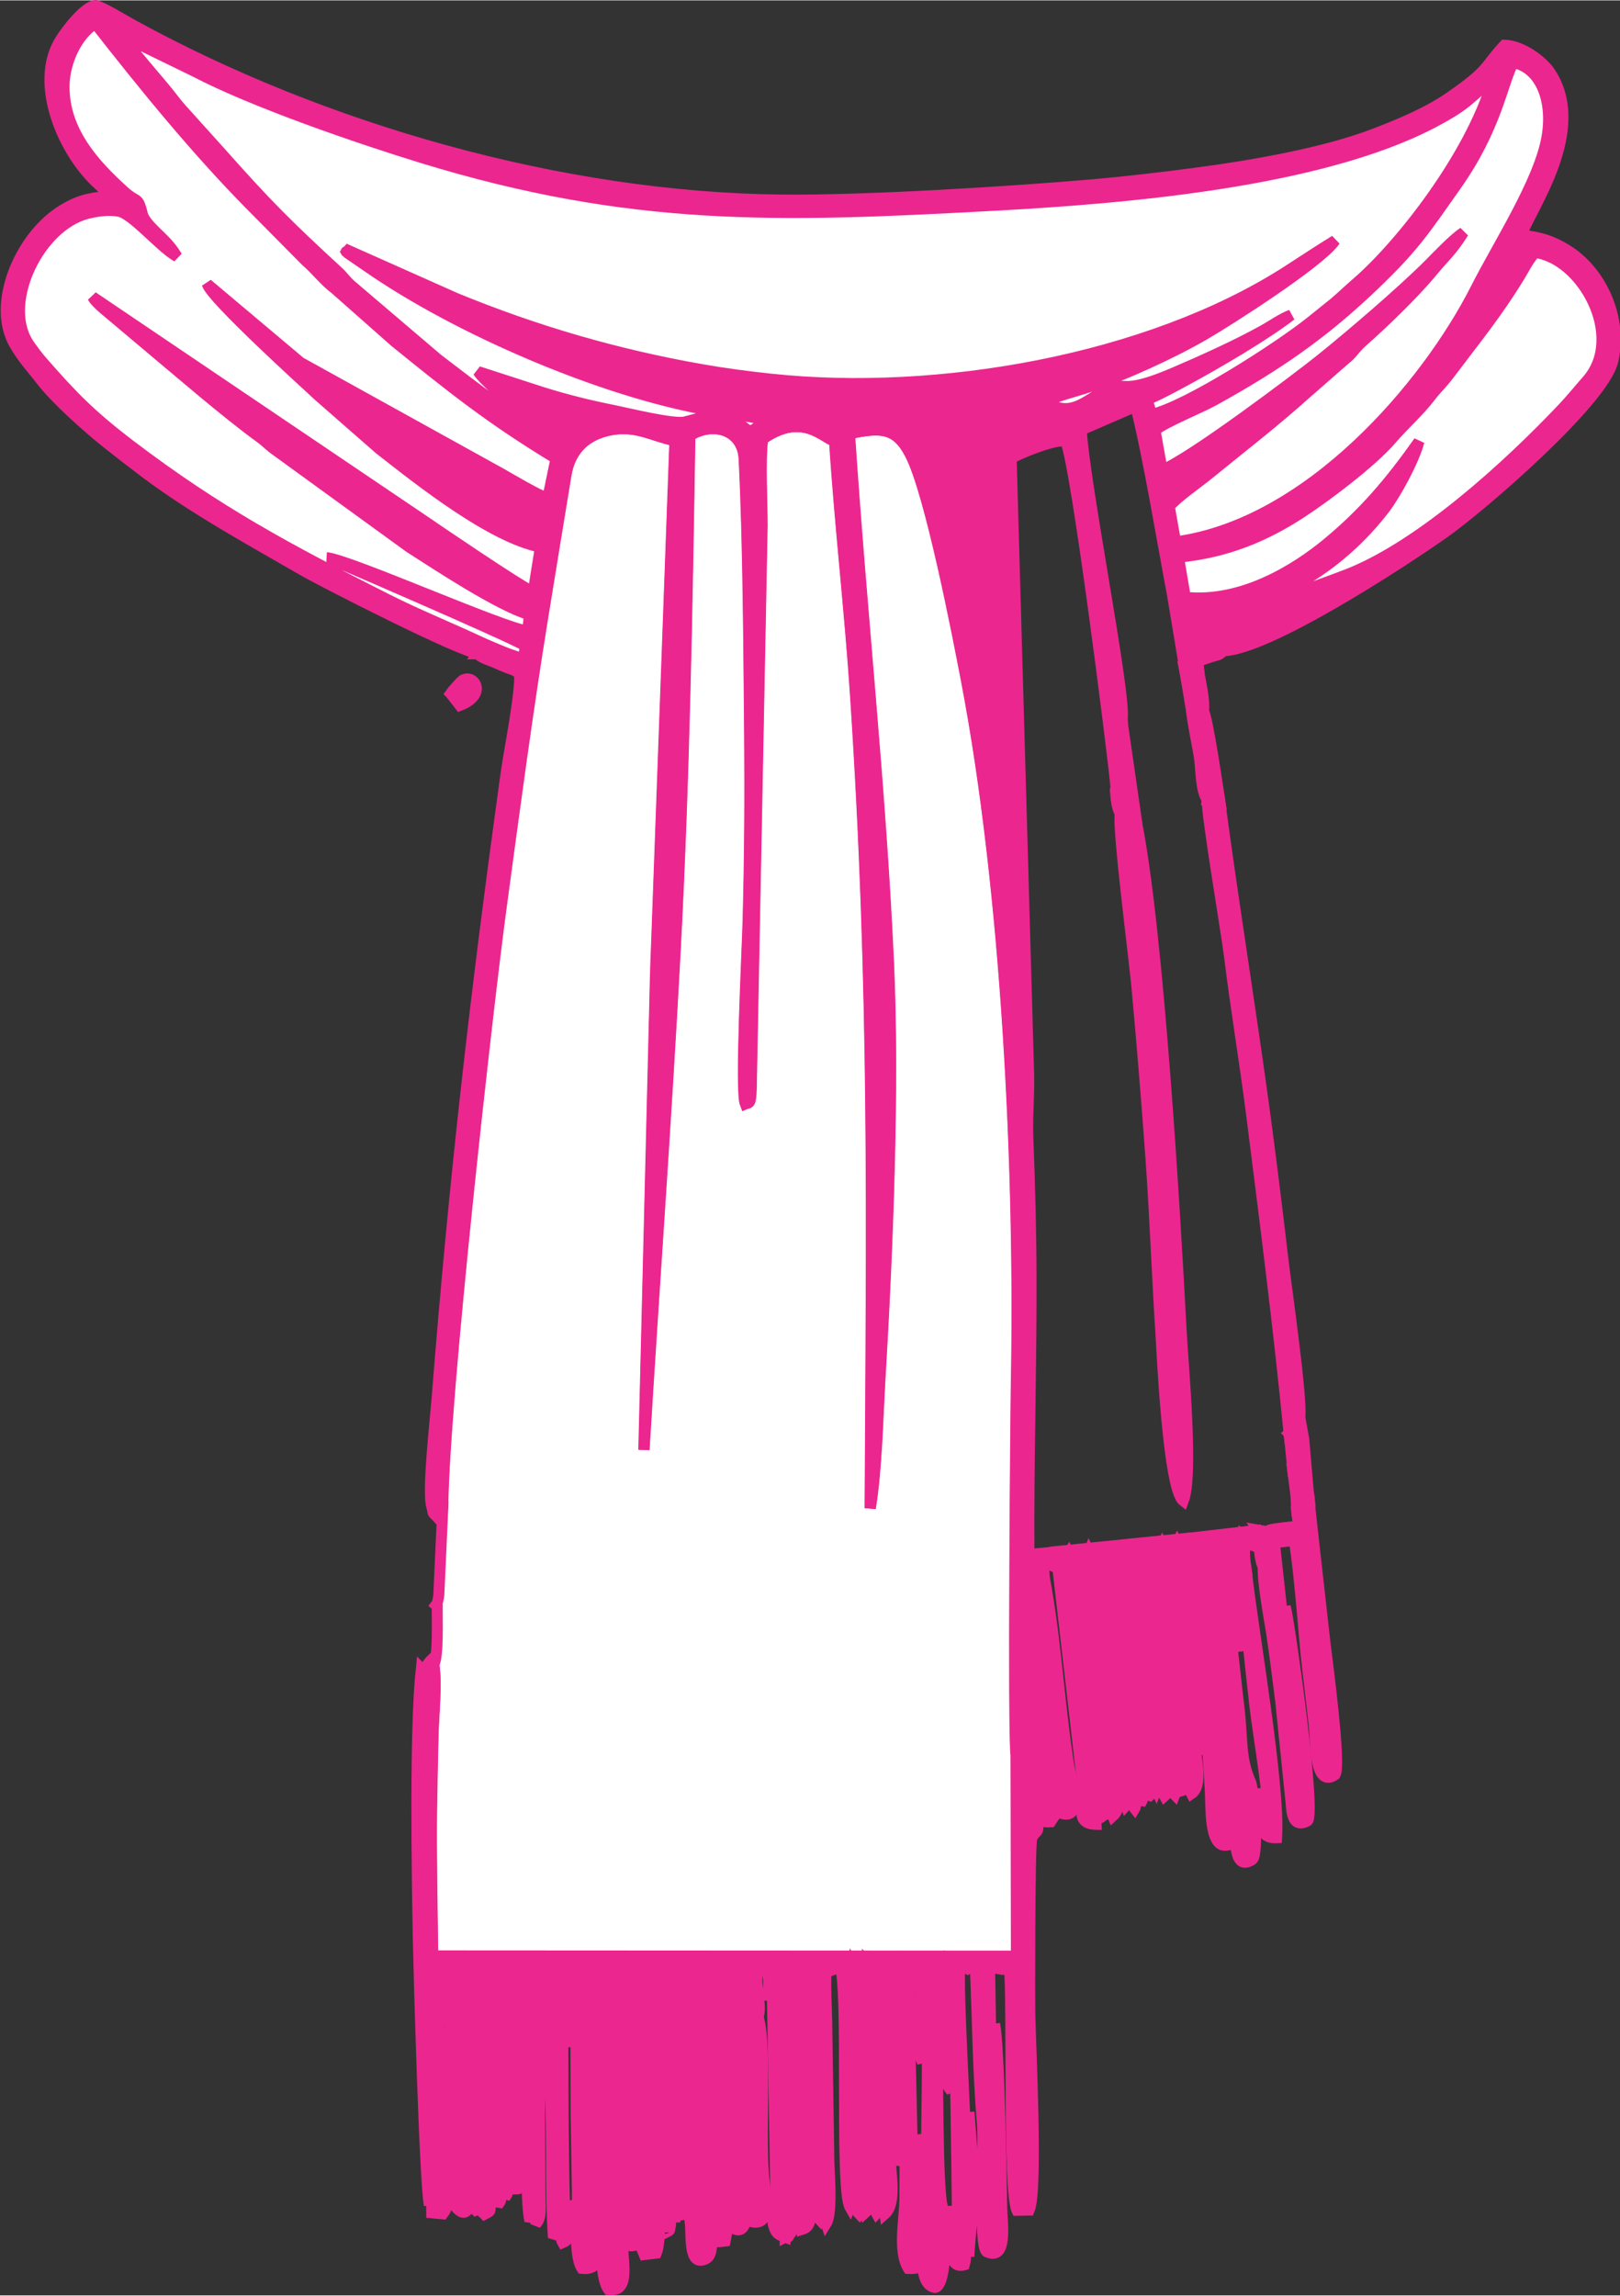 <?xml version="1.0" encoding="UTF-8"?>
<!DOCTYPE svg PUBLIC "-//W3C//DTD SVG 1.1//EN" "http://www.w3.org/Graphics/SVG/1.1/DTD/svg11.dtd">
<!-- Creator: CorelDRAW 2021 (64-Bit) -->
<svg xmlns="http://www.w3.org/2000/svg" xml:space="preserve" width="0.444in" height="0.629in" version="1.1" shape-rendering="geometricPrecision" text-rendering="geometricPrecision" image-rendering="optimizeQuality" fill-rule="evenodd" clip-rule="evenodd"
viewBox="0 0 154.78 219.2"
 xmlns:xlink="http://www.w3.org/1999/xlink"
 xmlns:xodm="http://www.corel.com/coreldraw/odm/2003">
 <rect x="0" y="0" width="154.78" height="219.2" fill="#333333" stroke="none"/>
 <g id="Layer_x0020_1">
  <g id="_1551366612848">
   <path fill="white" stroke="#EC268F" stroke-width="1.05" stroke-miterlimit="2.613" d="M42.31 143.92l-0.38 8.32c-0.02,0.19 -0.04,0.38 -0.09,0.57 -0.12,0.45 -0.01,0.19 -0.2,0.45l0.13 0.11c-0.01,1.16 0.13,4.91 -0.34,5.61 0.31,1.7 -0.03,4.87 -0.08,6.75 -0.05,2.36 -0.11,4.71 -0.14,7.07 -0.06,4.7 0.06,9.29 0.11,13.97l55.79 0.03 -0.04 -19.19c-0.29,-2.27 -0.02,-32.9 0.03,-35.53 0.39,-20.48 -0.92,-47.01 -4.75,-67.05 -0.84,-4.39 -3.47,-17.97 -5.37,-21.65 -1.3,-2.53 -2.73,-2.68 -5.84,-1.99 1.11,16.88 2.96,33.6 3.73,50.63 0.53,11.8 -0.09,27.34 -0.81,39.45 -0.23,3.88 -0.31,8.79 -0.93,12.54 0.15,-27.87 0.47,-49.43 -1.39,-77.56 -0.53,-8.11 -1.49,-16.27 -2.01,-24.35 -1.11,-0.33 -3.12,-2.84 -6.89,-0.19 -0.28,2.13 -0.04,5.97 -0.05,8.31l-1.04 53.65c-0.04,1.67 -0.22,1.38 -0.55,1.52 -0.49,-1.25 0.2,-14.73 0.27,-17.41 0.16,-5.95 0.2,-11.86 0.15,-17.82 -0.08,-8.07 -0.12,-18.36 -0.53,-26.4 -0.14,-2.68 -2.86,-3.61 -5.2,-2.2 -0.27,16.5 -0.54,33.01 -1.42,49.48 -0.84,15.84 -2.01,31.71 -2.96,47.4l1.11 -45.2c0.02,-1.03 0.07,-2.1 0.11,-3.13l1.75 -48.06c-2.25,-0.44 -3.92,-1.66 -6.7,-0.9 -2.02,0.55 -3.36,1.94 -3.73,4.18 -0.75,4.57 -1.49,9.05 -2.22,13.56 -1.48,9.12 -2.71,18.37 -3.96,27.61 -1.33,9.77 -5.51,47.1 -5.59,57.42z"/>
   <path fill="#EC268F" stroke="#EC268F" stroke-width="1.05" stroke-miterlimit="2.613" d="M114.07 61.29c1.23,-0.55 8.32,-3.03 9.49,-3.19 -1.18,1.04 -7.43,3.62 -9.49,3.19zm-24.47 -15.54l4.85 -1.36c0.29,9.55 2.06,28.8 1.74,36.66l-0.3 -1.06c-0.94,-5.84 -1.39,-10.91 -2.64,-17.3 -0.77,-3.94 -1.8,-9.07 -2.86,-12.93 -0.78,-2.84 -0.84,-1.92 -0.79,-4.02zm-37.97 6.29c-3.63,-2.24 -6.49,-4.7 -9.63,-6.96l9.98 5.15 -0.35 1.81zm38.16 -11.03c0.36,-0.35 0.63,-0.59 1.24,-0.7 0.72,-0.13 1.14,-0.03 1.63,0.35 -0.72,0.32 -2,0.44 -2.87,0.35zm6.61 -1.84c-0.03,0.04 -0.08,0.1 -0.11,0.12l-1.42 1.19 -1 -0.86 2.53 -0.45zm17.36 20.67l-0.11 -0.86c7.86,-0.81 14.3,-4.78 18.65,-10.45 1.01,-1.31 2.78,-4.52 3.27,-6.4 -2.81,3.99 -5.38,6.96 -8.82,9.79 -2.93,2.41 -8.09,5.67 -13.5,5.09l-0.65 -3.83c4.68,-0.46 8.3,-2.04 11.63,-4.19 2.36,-1.53 6.83,-4.88 8.71,-7.08 1.26,-1.47 2.54,-2.53 3.77,-4.13 0.62,-0.81 1.11,-1.22 1.8,-2.14 2.34,-3.12 4.44,-5.67 6.61,-9.19 0.61,-0.99 0.77,-1.44 1.53,-2.37 4.51,0.54 8.68,8.02 4.99,12.22 -0.75,0.85 -1.54,1.83 -2.33,2.66 -5.24,5.54 -13.44,12.99 -20.37,15.79 -1.74,0.7 -14.31,5.24 -15.19,5.09zm28.06 -30.97c0.29,-0.92 1.04,-1.97 1.49,-2.98 1.32,-2.91 1.03,-2.28 1.89,-2.16 -0.33,1.04 -1.03,1.73 -1.59,2.65l-1.79 2.48zm-31.46 12.2c1.18,-0.89 4.21,-2.07 5.74,-2.92 5.99,-3.33 10.27,-6.26 15.1,-10.87 3.9,-3.73 4.84,-5.24 7.9,-9.56 3.9,-5.53 4.42,-9.77 5.49,-11.77 2.73,0.52 3.83,3.79 3.21,7.2 -0.77,4.23 -4.59,10.08 -6.78,14.4 -4.67,9.22 -15.92,22.48 -28.69,24.18l-0.6 -3.38c0.71,-0.88 2.66,-2.2 3.77,-3.11 3.24,-2.64 6.19,-4.92 9.33,-7.72l3.66 -3.2c0.71,-0.54 0.97,-1.09 1.64,-1.68 2.06,-1.82 4.96,-4.6 6.74,-6.76 1.24,-1.5 1.74,-1.79 2.96,-3.7 -0.94,0.61 -2.43,2.2 -3.34,3.11 -2.61,2.59 -7.34,6.64 -10.3,9.03 -2.09,1.68 -12.44,9.5 -15.15,10.54l-0.67 -3.78zm-56.48 1.33c-0.05,0.01 -0.11,0.01 -0.14,0l-3.11 -1.72c-0.55,-0.36 -0.99,-0.69 -1.47,-1.03 -0.59,-0.42 -0.87,-0.53 -1.51,-0.98 -1.94,-1.37 -4,-2.97 -5.83,-4.36l-8.3 -7.07c-0.47,-0.43 -0.73,-0.84 -1.21,-1.27 -4.94,-4.55 -6.81,-6.43 -11.34,-11.52l-3.64 -4.04c-0.35,-0.39 -0.75,-0.9 -1.12,-1.38 -0.86,-1.12 -3.93,-4.53 -4.43,-5.53l6.84 3.33c5.6,2.93 15.6,6.36 21.69,8.23 20.03,6.14 34.1,5.66 54.36,4.57 12.47,-0.67 31.22,-2.18 42.18,-7.89 3.75,-1.96 3.45,-2.44 5.77,-4.06 -2.18,7.35 -8.88,15.79 -12.96,19.32 -0.77,0.66 -1.41,1.29 -2.2,1.96l-2.19 1.76c-3.07,2.46 -11.85,8.1 -15.24,8.87l-0.43 -1.43c0.84,-0.29 2.89,-1.4 3.77,-1.88 2.99,-1.62 7.48,-4.25 9.98,-6.18 -0.83,0.31 -1.8,0.99 -2.65,1.46 -2.57,1.43 -5.72,2.84 -8.45,4.02 -5.48,2.36 -4.58,0.65 -6.62,1.69 -1.92,0.97 -3.31,2.7 -5.7,1.12 0.72,-0.49 2.91,-1.04 3.99,-1.39 3.6,-1.19 8.01,-3.23 11.15,-5.04 2.17,-1.25 11.11,-6.95 12.48,-8.98 -1.55,0.96 -3.02,1.94 -4.71,3.02 -13.2,8.41 -33.18,11.93 -49.17,10.22 -2.25,-0.24 -4.45,-0.53 -6.61,-0.91 -8.22,-1.44 -15.93,-3.71 -23.53,-6.82l-10.62 -4.73c0.34,0.56 -0.02,0.06 0.34,0.44l1.87 1.28c8.55,5.95 22.37,11.91 32.61,13.7 1.22,0.22 4.94,0.71 5.53,1l-1.58 1.08c-2.92,-2.18 -2.49,-1.92 -6.22,-0.96 -1.06,0.27 -5.54,-0.84 -6.87,-1.1 -2.27,-0.45 -4.47,-1 -6.63,-1.67l-6.27 -2.03c0.5,0.8 2.97,2.92 3.98,3.69 1.19,0.9 4.24,2.72 4.2,3.25zm-8.26 20.01c0.25,-0.38 0.02,0.07 0.22,-0.37 0.25,-0.55 0.08,-0.15 0.24,-0.66 -3.09,-1.45 -6.06,-2.63 -9.08,-4.15 -9.41,-4.75 -16.16,-8.34 -24.55,-14.72 -3.83,-2.91 -5.52,-4.68 -8.42,-7.99 -0.33,-0.38 -1.08,-1.34 -1.42,-1.9 -2.35,-3.92 1.19,-11.1 5.74,-12.26 0.93,-0.24 2.03,-0.39 3,-0.21 1.33,0.24 4.03,3.49 5.56,4.33 -0.71,-1.14 -1.14,-1.48 -2.18,-2.51 -0.68,-0.68 -1.02,-1.11 -1.19,-1.71 -0.26,-0.95 0.26,0.77 -0.07,-0.34 -0.33,-1.13 -0.47,-0.61 -1.65,-1.69 -2.8,-2.55 -5.7,-5.71 -5.7,-9.97 0,-2.56 1.42,-5.14 2.99,-6.03 4.69,6.02 9.62,12.05 14.85,17.35l5.28 5.33c0.99,0.85 1.77,1.9 2.76,2.64l5.74 5.07c5.44,4.4 9.09,7.33 15.38,11.15l-0.79 3.8c-0.95,-0.31 -3.42,-1.77 -4.37,-2.32l-19.26 -10.66 -8.9 -7.49c0.43,1.41 9.4,9.53 10.67,10.7l5.76 5.04c4.04,3.15 10.68,8.43 15.4,9.39l-0.63 3.95c-0.01,0.04 -0.05,0.19 -0.06,0.16 -0.01,-0.03 -0.04,0.11 -0.07,0.15 -1.52,-0.77 -8.79,-5.7 -10.69,-7l-31.33 -21.16c0.23,0.38 0.05,0.12 0.31,0.42 0.01,0.01 0.29,0.31 0.33,0.34 0.18,0.17 0.34,0.31 0.54,0.48l3.72 3.13c3.25,2.72 7.89,6.75 11.1,9.06 0.46,0.33 0.79,0.67 1.24,1.03l13.01 9.44c2.72,1.75 8.56,5.6 11.48,6.46l-0.16 1.56c-2.35,-0.28 -16.87,-6.75 -19.19,-7.01 0.04,0.01 17.38,7.46 18.94,8.41l-0.11 1.19c-0.63,0.91 -0.69,0.27 -0.97,1.12l0.56 0.35c0.09,2.05 -0.97,7.18 -1.3,9.57 -2.87,20.7 -4.91,38.42 -6.56,59.31 -0.18,2.32 -0.89,8.5 -0.6,10.41 0.33,1.2 -0.03,0.61 0.7,1.39 0.01,-0.03 0.12,-0.47 0.13,-0.48 0.23,-0.56 0.17,-0.38 0.29,-0.59 0.08,-10.32 4.26,-47.65 5.59,-57.42 1.25,-9.24 2.48,-18.49 3.96,-27.61 0.73,-4.51 1.47,-8.99 2.22,-13.56 0.37,-2.24 1.7,-3.63 3.73,-4.18 2.78,-0.76 4.44,0.46 6.7,0.9l-1.75 48.06c-0.04,1.04 -0.09,2.1 -0.11,3.13l-1.11 45.2c0.95,-15.69 2.12,-31.56 2.96,-47.4 0.88,-16.47 1.15,-32.98 1.42,-49.48 2.34,-1.41 5.06,-0.48 5.2,2.2 0.41,8.04 0.45,18.33 0.53,26.4 0.06,5.95 0.01,11.87 -0.15,17.82 -0.07,2.67 -0.76,16.16 -0.27,17.41 0.33,-0.14 0.51,0.15 0.55,-1.52l1.04 -53.65c0.01,-2.34 -0.22,-6.18 0.05,-8.31 3.77,-2.65 5.78,-0.14 6.89,0.19 0.52,8.08 1.47,16.25 2.01,24.35 1.85,28.13 1.54,49.69 1.39,77.56 0.61,-3.75 0.7,-8.67 0.93,-12.54 0.72,-12.11 1.34,-27.65 0.81,-39.45 -0.77,-17.03 -2.62,-33.74 -3.73,-50.63 3.11,-0.69 4.53,-0.54 5.84,1.99 1.9,3.68 4.54,17.26 5.37,21.65 3.83,20.05 5.13,46.57 4.75,67.05 -0.05,2.63 -0.32,33.26 -0.03,35.53l0.19 0.4c0.35,1.2 0.13,17.93 0.13,19.12l-19.11 0c0.26,-0.44 -0.02,-0.2 0.21,0.22 0.07,6.75 0.62,16.56 0.27,23.47 -0.01,0.2 -0.04,0.64 -0.02,0.82 0.13,1.53 -0.2,-0.95 0.06,0.36l0.11 0.33c0.62,-0.99 0.26,-4.97 0.25,-6.09l-0.19 -12.47c-0.01,-1.85 -0.22,-4.69 -0.02,-6.4 0.34,0.21 0.36,0.74 0.64,1.1 -0.05,-1.21 -0.29,-0.97 0.57,-1.07 1,2.09 -0.01,21.62 1.03,23.4 0.48,-1.13 0.05,-9.76 0.02,-11.83l-0.16 -11.16c0.01,-0.05 0.03,-0.11 0.04,-0.15l0.11 -0.26c0.84,1.99 -0.23,22.96 0.83,24.01 0.28,-0.47 0.18,-0.46 0.18,-1.21 -0.01,-3.54 0.12,-7.19 -0.07,-10.71 -0.19,-3.58 -0.29,-8.54 -0.14,-12.12 0.44,0.62 0.26,1.91 0.27,2.66 0.02,1.04 0.03,2.07 0.03,3.12 -0,2.08 0.07,4.01 0.08,6.02 0.01,1.86 -0.1,11.17 0.22,12.17 1.03,-0.91 0.35,-3.9 0.26,-5.52 -0.21,-4.05 0.08,-8 -0.01,-12.05 -0.05,-2.07 -0.16,-4.37 -0.06,-6.42 0.38,0.41 0.06,-0.19 0.24,0.44 0.6,2.15 -0.32,21.83 0.69,23.6 0.6,-0.63 0.26,-4.93 0.25,-5.98 -0.03,-2.08 -0.06,-4.15 -0.1,-6.23 -0.03,-1.92 -0.71,-10.91 -0.18,-11.78 0.67,1.23 0.6,17.24 0.63,20.92 0.01,0.56 -0,1.12 -0.01,1.67l0.21 1.43c1.15,-1.01 0.53,-3.97 0.47,-5.6 -0.08,-2.15 -0.17,-4.31 -0.24,-6.43 -0.08,-2.08 -0.19,-4.16 -0.21,-6.24 -0.01,-0.9 -0.55,-5.33 0.7,-5.7 0.23,3.24 0.12,6.38 0.15,9.44 0.03,3.33 0.25,6.55 0.43,9.86l0.32 -1.01c0.23,-2.28 0.07,-6.32 0.07,-8.64 -0,-1.63 -0.01,-3.3 -0.05,-4.91l-0.15 -3.63c-0,-0.15 -0.02,-0.44 0,-0.59l0.19 -0.56c0.48,1.28 0.31,12.63 0.29,14.88 -0.02,2.49 -0.06,4.99 -0.06,7.48 0,2.18 -0.71,5.16 0.33,6.86 1.69,0.1 1.43,-0.82 1.36,-2.29 -0.05,-1.15 -0,-2.59 -0.33,-3.53 -0.68,-1.96 0.24,-4.84 -0.3,-6.9 -0.04,1.56 0.36,6.81 -0.21,7.72l-0.55 -24.17c0.73,0.65 0.53,2.21 0.61,3.09l0.06 -3.19c1.09,1.14 -0.19,7.85 0.7,9.56l-0.06 -9.57c0.31,0.33 0.12,-0.11 0.29,0.51 0.51,1.87 0.09,20.83 0.06,23.57 -0.02,1.71 -1.08,6.73 0.93,7.02 1.2,-0.25 1.08,-6.68 0.7,-7.7 -0.52,-1.39 -0.45,-14 -0.48,-15.95l-0.4 -5.94c-0.04,-0.63 0.14,-1.06 0.6,-1.5 0.23,3.15 0.21,6.26 0.53,9.42 0.19,1.93 -0.01,2.18 0.6,2.9 0.04,-1.69 -0.42,-10.55 0,-12.03l0.12 -0.25c0.15,0.43 0.57,28.23 0.46,28.53l-0.36 -5.29c0.03,1.66 -1.12,6.25 1.02,5.64 0.22,-0.7 0.04,-1.58 0.17,-2.37 0.05,-0.28 -0.45,0.43 0.25,-0.74l0.01 2.33c0.09,-2.1 0.47,-4.29 0.43,-6.78 -0.03,-2.38 -0.24,-4.76 -0.42,-7.03l0 6.73c-0.47,-0.68 -0.29,-1.79 -0.3,-2.61 -0.05,-4.99 -0.79,-15.2 -0.57,-18.42 0.43,0.17 -0.05,-0.05 0.29,0.24 0.33,0.29 0.04,0.18 0.47,0.4 0.44,-0.21 0.36,-0.49 0.7,-0.58 0.24,5.1 0.26,10.32 0.7,15.38 0.19,2.16 -0.42,11.56 0.4,12.2 2.04,0.94 1.47,-2.74 1.44,-4.24 -0.06,-3.03 -0.23,-15.37 -0.68,-17.5 -0.04,3.11 0.77,19.95 -0.02,21.27l-0.47 -27.21c0.92,0.66 -0.47,0.41 0.87,0.65 1.17,0.21 0.6,-0.03 1.02,-0.64 0.35,4.01 -0.12,21.88 0.73,23.71l1.18 -0.02c0.81,-1.9 0.12,-15.53 0.05,-18.83 -0.02,-0.78 -0.03,-16.12 0.19,-16.66 0.38,-0.95 0.69,-0.13 0.59,-2.02 0.39,0.32 0.47,0.47 1.21,0.43l0.64 -0.97c2.76,1.33 1.28,-3.19 1.06,-4.62 -0.85,-5.53 -1.16,-11.11 -2.1,-16.61 -0.14,-0.83 -0.33,-1.66 -0.21,-2.49l0.25 -0.85c0.22,1.02 -0.16,0.76 0.56,1.1 0.21,-0.24 0.14,0.83 0.25,-1.34l-2.52 0.25c-0.06,-8.89 0.23,-17.69 0.2,-26.58 -0.01,-4.37 -0.13,-8.72 -0.3,-13.09 -0.09,-2.31 0.12,-3.88 0.07,-6.23l-1.67 -58.8c0.93,-0.53 4.39,-1.93 5.22,-1.62 1.02,2.37 4.39,28.81 4.8,33.05 0.32,0.06 0.68,0.11 0.69,-1.08 0.01,-1.35 -1.95,-2.95 -0.06,-4.53l-0.03 -0.99c0.28,-2.69 -3.64,-22.4 -3.92,-27.54l5.21 -2.26c1.26,5.11 2.47,12.5 3.51,18.03l1.03 6.2c0.13,0.12 0.32,0.13 0.44,0.26 1.2,-1.25 1.31,-1.09 3.44,-1.14 4.35,-0.19 16.9,-8.35 21.08,-11.3 3.5,-2.47 15.16,-12.51 16.07,-16.36 0.96,-4.04 -1.06,-8.62 -4.47,-10.67 -1.44,-0.87 -2.42,-1.13 -4.26,-1.38 0.9,-2.54 6.4,-10.07 2.71,-15.57 -0.65,-0.97 -2.58,-2.51 -4.33,-2.56 -1.99,2.14 -1.34,2.3 -5.28,5.02 -2.09,1.43 -4.64,2.5 -7.14,3.46 -4.85,1.86 -11.81,3.06 -17.4,3.79 -3.09,0.4 -6.19,0.77 -9.35,1.05 -8.1,0.7 -21.85,1.56 -29.96,1.47 -20.99,-0.22 -43.81,-6.78 -61.89,-16.7 -0.87,-0.47 -2.73,-1.62 -3.55,-1.88 -0.99,0.01 -2.82,2.32 -3.47,3.42 -2.43,4.08 0.3,10.57 3.68,13.64 0.08,0.07 0.41,0.39 0.43,0.4l0.5 0.64c-1.04,0.43 -2.2,0.06 -4.54,1.58 -3.91,2.53 -6.57,8.84 -4.39,12.65 0.83,1.45 1.68,2.31 2.56,3.46 1.36,1.78 4.44,4.54 6.39,6.08 1.16,0.92 2.23,1.75 3.52,2.72 4.62,3.48 10.07,6.45 15.14,9.38 1.94,1.12 15.24,7.9 16.69,7.91z"/>
   <path fill="white" stroke="#EC268F" stroke-width="1.05" stroke-miterlimit="2.613" d="M53.87 42.4c0.04,-0.54 -3.02,-2.35 -4.2,-3.25 -1.01,-0.77 -3.48,-2.89 -3.98,-3.69l6.27 2.03c2.16,0.67 4.36,1.22 6.63,1.67 1.34,0.27 5.81,1.38 6.87,1.1 3.73,-0.96 3.29,-1.23 6.22,0.96l1.58 -1.08c-0.6,-0.28 -4.31,-0.78 -5.53,-1 -10.24,-1.79 -24.06,-7.75 -32.61,-13.7l-1.87 -1.28c-0.36,-0.38 -0,0.12 -0.34,-0.44l10.62 4.73c7.6,3.12 15.31,5.38 23.53,6.82 2.16,0.38 4.36,0.67 6.61,0.91 15.99,1.7 35.97,-1.81 49.17,-10.22 1.69,-1.08 3.16,-2.07 4.71,-3.02 -1.36,2.03 -10.31,7.73 -12.48,8.98 -3.14,1.81 -7.56,3.85 -11.15,5.04 -1.07,0.36 -3.26,0.9 -3.99,1.39 2.4,1.58 3.79,-0.15 5.7,-1.12 2.04,-1.04 1.14,0.67 6.62,-1.69 2.74,-1.18 5.88,-2.59 8.45,-4.02 0.85,-0.47 1.81,-1.16 2.65,-1.46 -2.5,1.93 -6.99,4.56 -9.98,6.18 -0.88,0.48 -2.94,1.6 -3.77,1.88l0.43 1.43c3.38,-0.77 12.17,-6.41 15.24,-8.87l2.19 -1.76c0.79,-0.67 1.43,-1.3 2.2,-1.96 4.08,-3.53 10.78,-11.97 12.96,-19.32 -2.32,1.62 -2.02,2.1 -5.77,4.06 -10.95,5.71 -29.7,7.22 -42.18,7.89 -20.26,1.1 -34.33,1.57 -54.36,-4.57 -6.09,-1.87 -16.09,-5.3 -21.69,-8.23l-6.84 -3.33c0.5,1 3.57,4.41 4.43,5.53 0.37,0.48 0.77,0.99 1.12,1.38l3.64 4.04c4.53,5.1 6.4,6.97 11.34,11.52 0.48,0.44 0.73,0.85 1.21,1.27l8.3 7.07c1.83,1.39 3.88,2.99 5.83,4.36 0.64,0.45 0.92,0.56 1.51,0.98 0.48,0.34 0.93,0.67 1.47,1.03l3.11 1.72c0.03,0 0.09,0.01 0.14,-0z"/>
   <path fill="white" stroke="#EC268F" stroke-width="1.05" stroke-miterlimit="2.613" d="M46.07 61.38c0.88,0.37 3.16,1.43 3.99,1.45l0.11 -1.19c-1.57,-0.95 -18.9,-8.41 -18.94,-8.41 2.32,0.26 16.84,6.73 19.19,7.01l0.16 -1.56c-2.92,-0.86 -8.75,-4.71 -11.48,-6.46l-13.01 -9.44c-0.45,-0.36 -0.78,-0.7 -1.24,-1.03 -3.2,-2.31 -7.84,-6.34 -11.1,-9.06l-3.72 -3.13c-0.2,-0.17 -0.36,-0.31 -0.54,-0.48 -0.03,-0.03 -0.32,-0.33 -0.33,-0.34 -0.25,-0.3 -0.08,-0.04 -0.31,-0.42l31.33 21.16c1.89,1.3 9.17,6.23 10.69,7 0.03,-0.05 0.06,-0.18 0.07,-0.15 0.01,0.03 0.05,-0.12 0.06,-0.16l0.63 -3.95c-4.72,-0.96 -11.37,-6.23 -15.4,-9.39l-5.76 -5.04c-1.26,-1.17 -10.23,-9.29 -10.67,-10.7l8.9 7.49 19.26 10.66c0.96,0.55 3.43,2.01 4.37,2.32l0.79 -3.8c-6.3,-3.82 -9.94,-6.75 -15.38,-11.15l-5.74 -5.07c-0.99,-0.73 -1.77,-1.79 -2.76,-2.64l-5.28 -5.33c-5.23,-5.3 -10.15,-11.34 -14.85,-17.35 -1.56,0.88 -2.99,3.47 -2.99,6.03 -0.01,4.26 2.89,7.42 5.7,9.97 1.19,1.08 1.32,0.56 1.65,1.69 0.33,1.11 -0.2,-0.6 0.07,0.34 0.17,0.6 0.51,1.03 1.19,1.71 1.04,1.04 1.48,1.37 2.18,2.51 -1.54,-0.84 -4.23,-4.09 -5.56,-4.33 -0.98,-0.18 -2.08,-0.02 -3,0.21 -4.55,1.16 -8.09,8.34 -5.74,12.26 0.34,0.57 1.09,1.53 1.42,1.9 2.9,3.31 4.59,5.07 8.42,7.99 8.4,6.38 15.14,9.97 24.55,14.72 3.02,1.52 5.99,2.7 9.08,4.15z"/>
   <path fill="#EC268F" stroke="#EC268F" stroke-width="1.05" stroke-miterlimit="2.613" d="M60.58 209.16c-0.13,-2.99 -0.47,-20.94 0.05,-21.74 0.38,0.97 0.07,9.73 0.07,11.55 -0,3.73 0.39,8.15 0.19,11.73l-0.32 -1.55zm1.11 1.59c-0.26,-0.84 -0.4,-14.79 -0.42,-17.59 -0.01,-1.04 -0.03,-2.08 -0.04,-3.12 -0.01,-1.05 -0.2,-2.2 0.23,-2.6l0.23 11.95c0.02,0.96 -0.05,2.01 0.04,2.92 0.11,1.2 0.14,0.2 0.06,1.22 -0.14,1.84 0.45,6.11 -0.09,7.21zm3.43 -16.6c-0.44,-0.65 -0.35,-0.9 -0.37,-1.83 -0.03,-1.27 -0.28,-4.28 0.03,-4.89 0.75,1.42 0.31,4.82 0.34,6.72zm-6.03 17.36c-0.48,-1.36 0.14,-13.11 -0.82,-15.28l-0.17 16.02c-0.6,-0.8 -0.17,-10.69 -0.16,-12.45 0.02,-3.93 -0.36,-8.68 -0.17,-12.41 0.05,0.04 0.36,0.32 0.37,0.32 0.83,0.33 -0.29,-0.72 0.57,-0.04 0.03,0.02 0.08,0.49 0.16,0.22 0.01,-0.04 0.05,0.1 0.09,0.14 0.34,-0.73 -0.06,-0.48 0.48,-0.53 0.05,1.31 -0.06,5.18 0.45,6.02l-0.11 -4.96c-0.01,-0.75 0,-0.89 0.22,-1.13 0.48,1.86 0.27,10.15 0.24,12.58 -0.05,4.31 0.01,8.27 -0.67,12.39 -0.03,-0.05 -0.07,-0.12 -0.09,-0.16l-0.38 -0.74zm-18.84 -52.16c-0.62,5.8 -0.4,19.61 -0.28,25.91 0.05,2.62 0.6,22.87 1.05,25.31 0.1,-3.93 -0.05,-7.87 -0.14,-11.8 -0.02,-0.79 -0.48,-10.78 0.01,-11.32 0.43,2.03 0.25,9.55 0.3,12.15l0.06 11.71 1.07 0.1c0.79,-1 0.58,-2.65 0.24,-3.86l-0.88 -20.15c0.44,0.57 0.42,1.96 0.48,2.85 0.07,0.86 -0.06,2.14 0.47,2.88l-0.12 -5.76c1,1.23 0.08,22.09 1.06,23.43 0.71,0.75 0.95,0.54 1.45,-0.22l0.69 0.75 -0.44 -18.18c-0.01,-1.04 -0.03,-2.08 -0.04,-3.12 -0.01,-0.74 -0.19,-2.18 0.23,-2.6 0.65,3.09 -0.11,20.94 0.59,23.54 0.17,0.64 -0.12,0.07 0.24,0.47 0.58,-0.32 0.52,-0.1 0.58,-1.04l-0.02 -4.79c-0.02,-2.79 -0.76,-17.59 -0.35,-18.19 0.63,1.62 0.64,16.9 0.6,20.69 -0.01,1.56 -0.36,2.06 0.64,2.22 0.83,-1.13 -0.51,-19.81 -0.45,-22.96l0.95 22.49c0.33,-0.46 0.14,-0.32 0.39,-0.77l0.24 -0.39c0.36,-0.7 -0.3,-18.72 -0.36,-21.31 0.53,0.65 0.47,9.93 0.49,10.76 0.1,3.63 0.18,7.27 0.27,10.89 1.76,0.01 1.06,-3.67 1.03,-4.88 -0.05,-1.87 -0.12,-3.74 -0.16,-5.61 -0.04,-1.7 -0.6,-10.39 -0.1,-11.15 0.9,5.16 -0.17,21.54 0.59,24.67l0.16 -0.3c0.3,-0.85 0.15,-1.95 0.15,-2.83 0,-3.6 -0.65,-20.66 0.01,-21.52l0.25 24.96c0.37,-0.39 0.42,-0.88 0.42,-1.56 -0,-0.55 -0.03,-1.11 -0.03,-1.67l-0.05 -9.56c-0.01,-1.76 -0.46,-11.4 -0.06,-12.14 0.79,0.04 0.59,-0.03 0.61,1.1l0.5 11.63c0.21,4.44 -0.02,9.2 0.29,13.5 0.3,-0.38 0.12,-0.02 0.29,-0.59 0.5,-1.68 -0.99,-24.37 -0.24,-25.68 1,2.12 -0.19,25.05 0.83,26.76 0.92,-0.38 1.12,-1.69 0.94,-2.76 -0.2,-1.14 0.06,-0.44 -0.44,-0.98l-0.08 2.79c-0.51,-0.96 -0.32,-19.99 -0.48,-24.46l0.23 -1.4c0.12,2.1 -0.09,6.34 0.71,7.96l-0.09 -7.95c0.3,0.34 0.15,-0.26 0.29,0.78 0.25,1.85 0.18,11.97 0.21,13.93 0.04,2.5 0.08,4.99 0.12,7.48 0.03,1.96 -0.43,5.71 0.43,7.06 1.65,0.18 1.48,-1.03 1.46,-2.49l-0.38 -11.44c-0.13,-2.48 -0.3,-4.97 -0.38,-7.47 -0.03,-0.97 -0.85,-6.42 -0.24,-7.12 0.72,2.14 0.21,5.85 0.46,8.31l0.2 2.14c0.01,0.07 0.03,0.14 0.05,0.2l0.11 0.38c-0.01,-1.74 -0.39,-10.96 0.01,-11.7 0.4,0.81 0.36,20.05 0.53,23.81 0.09,1.97 -0.22,6.14 0.73,7.42 2.24,0.26 1.22,-2.84 1.33,-5.15 0.24,0.88 0.69,1.25 1.61,0.69l0.46 1.1 1.16 -0.14c0.75,-1.76 0.01,-11.29 -0.02,-13.67 -0.03,-2.12 -0.54,-13.08 0.03,-14.05 0.26,0.6 0.44,20 0.55,24.22l0.21 1.38c0.01,-0.03 0.04,0.12 0.07,0.17 0.59,-0.31 0.35,-0.06 0.51,-0.72 0,-0.01 0.03,-0.77 0.03,-0.83l-0.04 -5c-0.03,-2.02 -0.29,-4 -0.17,-6 0.26,-4.18 -0.61,-9.07 -0.35,-13.28 0.36,0.47 0.26,0.63 0.29,1.41l0.64 23.39c0.18,-1.41 -0.08,-0.38 0.32,-0.59 0.02,-0.01 0.32,-0.09 0.36,-0.09l0.25 -0.05c0.1,-5.75 -0.45,-11.31 -0.47,-16.95 0.79,1.23 0.22,0.48 0.27,0.75 0.01,0.02 0.05,0.58 0.05,0.62 0.02,0.36 0.02,0.76 0.03,1.12 0.04,0.96 0.09,1.87 0.19,2.82 0.51,-0.19 0.21,0.12 0.62,-0.38 0.36,-0.44 0.12,-0 0.33,-0.76 0.06,0.03 -0.39,-10.62 0.04,-11.24 0.4,0.86 0.18,4.11 0.21,5.32l0.07 4.58c0.08,0.52 -0.07,-0.15 0.09,0.41l0.17 0.38c0.31,-0.09 1.17,-0.18 0.7,-0.58 0,4.64 0.21,8.65 0.21,13.3 0.37,-0.3 0.7,-0.12 0.64,-1.87 -0.02,-0.63 -0.02,-1.24 -0.02,-1.87l-0 -9.57c0.09,-1.12 0.59,-0.71 0.21,-1.03l0.42 14.54c0.57,-0.46 0.7,-0.17 0.63,-2.08 -0.09,-2.66 0.14,-8.19 -0.16,-10.29 -0.45,-3.16 0.66,-3.37 0.15,-3 0.51,0.38 0.21,2.71 0.21,3.53 -0.01,1.57 0.22,2.29 0.21,3.73l0.41 7.9c0.99,-1.19 0.19,-7.12 0.2,-8.51 0,-0.66 0.04,-1.46 -0.01,-2.11 -0.06,-0.75 -0.2,-1.15 -0.2,-2.05l0.04 -3.07c0.03,-0.44 0.26,-0.25 -0.03,-0.47 0,1.52 0.22,2.41 0.21,3.94 -0.01,1.46 0.01,2.91 -0,4.37l0.37 6.88c0.28,1.47 -0.19,0.53 0.67,1.22l-0.2 -11.44c-0.06,-1.96 -0.37,-2.26 -0.18,-5.33 0.03,-0.44 0.26,-0.25 -0.03,-0.47 0,2.9 0.21,5.04 0.2,7.9 -0.01,1.72 0.26,3.52 0.2,6.02 -0.02,0.97 -0.11,1.43 0.42,2.08 0.05,-0.06 0.11,-0.23 0.13,-0.2 0.04,0.06 0.44,-0.56 0.26,-1.89 -0.08,-0.62 -0.19,-1.2 -0.19,-2.05 0.01,-1.46 0,-2.92 0.01,-4.37 0,-2.55 -0.55,-6.39 -0.05,-8.62 0.51,-1.36 -0.66,-3.69 0.26,-5.19 0.32,0.61 1.02,0.45 0.71,3.58l0.11 -3.64c0.32,0.4 0.26,0.22 0.27,1.61l0.39 22.32c-0.13,0.52 -0.51,0.52 -0.15,1.48 0.21,0.57 0.53,0.63 1.02,0.82 0.31,-5.77 -0.13,-16.72 -0.45,-23.12 -0.04,-0.72 -0.28,-2.61 0.19,-3.09 0.47,1.44 0.5,10.27 0.56,12.45 -0.08,-2.21 -0.45,-10.94 0.28,-12.47l0.58 9.45 0.46 16.04c1.08,-0.32 0.71,-1.61 0.68,-2.88 -0.03,-1.11 -0.06,-2.22 -0.09,-3.33 -0.05,-2.22 -0.14,-4.38 -0.21,-6.65 -0.07,-2.27 -0.63,-11.75 -0.17,-12.59 0.54,0.83 0.43,23.49 1.45,24.54 0.64,-1.47 0.04,-15.41 -0.06,-18.81l-0.05 -5.36c0.22,-0.63 -0.41,-0.15 0.32,-0.44 -0.22,-0.42 0.05,-0.66 -0.21,-0.22l19.11 0c0,-1.19 0.22,-17.92 -0.13,-19.12l-0.19 -0.4 0.04 19.19 -55.79 -0.03c-0.05,-4.68 -0.16,-9.27 -0.11,-13.97 0.03,-2.36 0.09,-4.71 0.14,-7.07 0.04,-1.88 0.38,-5.05 0.08,-6.75l-0.13 -0.63c-0.68,0.65 -0.28,0.54 -1.05,1z"/>
   <path fill="white" stroke="#EC268F" stroke-width="1.05" stroke-miterlimit="2.613" d="M110.36 41.07l0.67 3.78c2.7,-1.04 13.06,-8.86 15.15,-10.54 2.96,-2.38 7.69,-6.43 10.3,-9.03 0.91,-0.91 2.4,-2.5 3.34,-3.11 -1.22,1.91 -1.72,2.2 -2.96,3.7 -1.78,2.16 -4.68,4.94 -6.74,6.76 -0.67,0.59 -0.92,1.14 -1.64,1.68l-3.66 3.2c-3.13,2.81 -6.09,5.08 -9.33,7.72 -1.11,0.91 -3.05,2.23 -3.77,3.11l0.6 3.38c12.77,-1.71 24.02,-14.96 28.69,-24.18 2.19,-4.32 6.01,-10.17 6.78,-14.4 0.62,-3.4 -0.49,-6.67 -3.21,-7.2 -1.07,2.01 -1.58,6.24 -5.49,11.77 -3.06,4.33 -4,5.84 -7.9,9.56 -4.83,4.61 -9.11,7.54 -15.1,10.87 -1.53,0.85 -4.56,2.03 -5.74,2.92z"/>
   <path fill="white" stroke="#EC268F" stroke-width="1.05" stroke-miterlimit="2.613" d="M113.75 59.84c0.88,0.15 13.45,-4.39 15.19,-5.09 6.93,-2.8 15.13,-10.25 20.37,-15.79 0.79,-0.83 1.58,-1.81 2.33,-2.66 3.69,-4.2 -0.48,-11.68 -4.99,-12.22 -0.77,0.93 -0.92,1.38 -1.53,2.37 -2.16,3.52 -4.27,6.08 -6.61,9.19 -0.69,0.93 -1.18,1.34 -1.8,2.14 -1.23,1.6 -2.5,2.66 -3.77,4.13 -1.88,2.2 -6.35,5.55 -8.71,7.08 -3.33,2.15 -6.95,3.73 -11.63,4.19l0.65 3.83c5.41,0.58 10.57,-2.68 13.5,-5.09 3.44,-2.83 6.01,-5.79 8.82,-9.79 -0.49,1.88 -2.27,5.09 -3.27,6.4 -4.35,5.67 -10.79,9.64 -18.65,10.45l0.11 0.86z"/>
   <path fill="#EC268F" stroke="#EC268F" stroke-width="1.05" stroke-miterlimit="2.613" d="M102.72 154.56c0.52,-0.33 0.38,0.19 0.12,-1.83 -0.08,-0.64 -0.2,-1.46 -0.24,-2.16 0.75,0.61 0.62,-0.91 0.62,1.05 -0.22,-0.18 -0.31,0.3 -0.19,-0.3 0.15,-0.74 0.05,-0.32 0.45,-0.75l1.22 9.75c-0.8,-0.76 -0.6,-1.33 -0.84,-2.86l0.41 6.07c-0.49,-0.78 -0.06,-2.09 -0.64,-3.21l1.32 13.36c0.57,-0.3 0.02,-0.04 0.43,-0.28 0.27,-0.16 0.09,-0.06 0.41,-0.19l-1.03 -10.94c0.02,0.05 0.04,0.11 0.05,0.17l0.32 2.39c0.12,1 0.25,1.96 0.35,2.97 0.11,1 0.18,2.03 0.29,3.03 0.05,0.5 0.09,1.08 0.15,1.56l0.41 1.03c0.84,-0.75 0.39,-1.83 0.22,-3.12 -0.46,-3.62 -2.85,-21.36 -2.51,-22.17 0.39,0.78 1.4,10.75 1.57,12.43 0.22,2.16 0.7,3.38 1.03,5.67 0.27,1.91 0.32,4.51 0.93,6.18 0.34,-0.38 0.09,0.08 0.26,-0.48 0.49,-1.62 -0.88,-10.48 -1.12,-11.98 -0.22,-1.38 -1.47,-11.49 -1.24,-12.06 0.86,3.78 0.98,8.45 1.56,12.36 0.25,1.69 1.04,12.07 1.38,12.48 0.79,-1.29 -2.42,-21.58 -2.24,-24.24 0,-0.05 0.01,-0.12 0.02,-0.16l2.76 23.94c0.46,-0.77 0.22,-1.06 0.2,-2.08 0.04,0.06 0.05,0.14 0.08,0.19 0.18,0.46 0.22,0.97 0.6,1.08 0.44,-0.49 0.19,0.12 0.22,-0.74 0.06,-1.49 -0.6,-4.92 -0.79,-6.45 -0.33,-2.65 -0.74,-5.01 -0.95,-7.64 0.64,0.91 0.64,2.47 0.73,3.67 0.14,1.96 0.96,9.65 1.43,10.64 0.36,-0.91 -0.03,-2.43 -0.05,-3.63 0.16,0.27 0.06,0.02 0.21,0.52 0.33,1.11 0.09,2.74 0.63,3.69 0.39,-0.34 0.35,-0.78 0.28,-1.4 -0.65,-6.03 -2.2,-17.89 -2.39,-22.52 0.7,0.84 0.13,0.02 0.33,0.68l0.27 2.21c0.44,2.91 0.57,6.12 0.91,9.03 0.19,1.6 0.77,9.88 1.22,11.25 0.18,0.54 0.05,0.29 0.36,0.61 0.52,-1.38 -0.26,-4.17 -0.5,-5.82l-1.71 -18.06c0.29,0.34 0.32,0.91 0.36,1.49 0.31,3.93 2.2,21.51 2.69,22.38l-2.21 -23.75c0,-0.06 0.03,-0.09 0.05,-0.12 0.81,2.28 1.21,8.99 1.56,11.83 0.24,1.92 0.86,11.04 1.35,11.96 1.27,-0.85 0.27,-4.26 0.06,-5.82 -0.55,-4.18 -1.25,-8.39 -1.61,-12.57 -0.22,-2.58 -0.91,-3.99 0.09,-5.58 1.15,3.03 1.04,16.35 2.68,20.13 0.1,-4.98 -0.71,-10.39 -1.35,-15.34 -0.18,-1.38 -0.54,-3.65 -0.54,-4.87l0.05 -0.33 -12.32 1.25 2.35 20.46c0.09,0.82 0.41,2.63 0.36,3.31 -0.03,0.37 -0.96,2.24 1.12,2.28 -0.19,-4.37 -1.46,-14.64 -2.14,-19.67 -0.15,-1.09 -0.29,-2.18 -0.44,-3.28 -0.08,-0.61 -0.53,-2.42 -0.15,-2.92 0.35,1.13 0.86,5.12 0.75,6.21z"/>
   <path fill="#EC268F" stroke="#EC268F" stroke-width="1.05" stroke-miterlimit="2.613" d="M108.63 78.77c-0.39,-0.34 -0.61,-0.55 -0.94,-0.86 -0.71,-0.65 -0.39,-0.84 -0.66,-0.25 -0.26,1.42 1.34,13.83 1.58,16.41 0.51,5.47 0.95,10.94 1.35,16.43 0.41,5.67 0.6,11.37 0.97,17.01 0.09,1.43 0.68,14.71 2.13,15.81 0.97,-2.52 -0.04,-12.97 -0.22,-16.44 -0.61,-11.61 -2.16,-37.48 -4.2,-48.11z"/>
   <path fill="#EC268F" stroke="#EC268F" stroke-width="1.05" stroke-miterlimit="2.613" d="M89.6 45.74c-0.05,2.09 0.01,1.17 0.79,4.02 1.06,3.85 2.09,8.99 2.86,12.93 1.25,6.38 1.7,11.46 2.64,17.3l0.3 1.06c0.32,-7.87 -1.45,-27.11 -1.74,-36.66l-4.85 1.36z"/>
   <path fill="#EC268F" stroke="#EC268F" stroke-width="1.05" stroke-miterlimit="2.613" d="M115.35 76.35c-0.12,1.19 1.84,12.62 2.14,15.08 0.61,4.98 1.45,9.92 2.09,14.95 1.28,10.13 2.59,20.32 3.59,30.52l0.92 -0.69 0.09 -0.9c0.27,-1.62 -1.32,-12.61 -1.61,-15.1 -0.59,-5.01 -1.2,-10 -1.88,-14.96 -1.35,-9.79 -2.92,-19.49 -4.2,-29.07l-0.5 -0.36c-0.56,-0.35 0.47,0.15 -0.31,-0.12 -0.43,0.27 -0.18,-0.55 -0.34,0.65z"/>
   <path fill="#EC268F" stroke="#EC268F" stroke-width="1.05" stroke-miterlimit="2.613" d="M66.99 198.11c-0.22,0.13 0.01,-0.45 -0.15,0.28 -0.2,0.89 0.48,14.96 0.02,16.1 -0.5,-0.79 -0.21,-13.49 -0.46,-15.82 -0.21,0.75 0.02,0.32 -0.33,0.76 -0.41,0.5 -0.11,0.2 -0.62,0.38 -0.14,1.83 0.09,10.02 0.48,12.31 0.2,1.18 -0.23,4.34 1.44,3.62 0.65,-0.28 0.57,-1.1 0.68,-1.89 0.26,0.27 0.54,0.26 1.23,0.16l0.3 -1.59c0.72,0.65 1.39,0.88 1.71,-0.43 2.25,0.94 2.08,-1.35 1.76,-3.39 -0.55,-3.57 0.25,-13.47 -0.62,-15.96 -0.5,2.23 0.05,6.06 0.05,8.62 -0,1.46 0,2.92 -0.01,4.37 -0,0.85 0.11,1.43 0.19,2.05 0.17,1.33 -0.22,1.95 -0.26,1.89 -0.02,-0.03 -0.08,0.14 -0.13,0.2 -0.54,-0.65 -0.44,-1.1 -0.42,-2.08 0.05,-2.5 -0.21,-4.3 -0.2,-6.02 0.01,-2.86 -0.2,-4.99 -0.2,-7.9 0.3,0.23 0.06,0.03 0.03,0.47 -0.19,3.07 0.12,3.37 0.18,5.33l0.2 11.44c-0.86,-0.69 -0.39,0.25 -0.67,-1.22l-0.37 -6.88c0.01,-1.46 -0,-2.91 0,-4.37 0.01,-1.53 -0.21,-2.43 -0.21,-3.94 0.3,0.23 0.06,0.03 0.03,0.47l-0.04 3.07c0,0.9 0.14,1.3 0.2,2.05 0.05,0.65 0.01,1.45 0.01,2.11 -0.01,1.39 0.79,7.32 -0.2,8.51l-0.41 -7.9c0.01,-1.44 -0.22,-2.16 -0.21,-3.73 0,-0.82 0.3,-3.15 -0.21,-3.53 0.5,-0.37 -0.6,-0.16 -0.15,3 0.3,2.11 0.08,7.63 0.16,10.29 0.06,1.91 -0.06,1.62 -0.63,2.08l-0.42 -14.54c0.38,0.32 -0.12,-0.09 -0.21,1.03l0 9.57c0,0.63 0,1.24 0.02,1.87 0.05,1.75 -0.27,1.57 -0.64,1.87 0,-4.65 -0.21,-8.66 -0.21,-13.3 0.47,0.4 -0.4,0.5 -0.7,0.58z"/>
   <path fill="#EC268F" stroke="#EC268F" stroke-width="1.05" stroke-miterlimit="2.613" d="M116.8 152.98c-0.22,1.9 0.39,4.6 0.44,6.64l-0.32 -0.74c-0.1,-0.29 -0.05,-0.35 -0.23,-0.7l1.22 16.51c-0.22,-0.87 -0.33,-2.24 -0.46,-3.25 -0.26,-1.97 -0.33,0.29 -0.65,-3.17l-2.07 -14.11c-0.44,0.29 -0.31,-0.47 -0.34,0.66 -0.09,1.53 0.37,4.22 0.49,5.92 0.27,4 0.71,7.85 0.81,11.83 0.02,0.89 0.11,3.54 1.25,3.63 0.72,0.06 0.84,-0.36 1.09,-0.61 0.05,1.2 0.23,2.91 1.63,1.97 0.66,-0.63 0.05,-6.91 -0.15,-7.33 -1.05,-2.29 -0.77,-4.11 -1.14,-7.2 -0.58,-4.87 -1.02,-10 -1.89,-14.56 0.21,0.74 0.41,3.95 0.32,4.5z"/>
   <path fill="#EC268F" stroke="#EC268F" stroke-width="1.05" stroke-miterlimit="2.613" d="M123.9 144.33l0.14 1.25c-0.19,0.12 0.28,0.18 -0.66,0.24l-0.36 0.85c0.01,-0.02 0.05,-0.09 0.06,-0.11 0.24,-0.38 0.05,-0.14 0.35,-0.39 0.55,1.35 1.18,10.3 1.43,12.47 0.23,2.09 0.5,4.22 0.73,6.36 0.14,1.33 -0.02,5.82 1.97,4.47 0.58,-0.93 -0.76,-10.86 -0.98,-12.7l-1.41 -12.58c-0.6,0.36 -0.45,0.25 -1.26,0.14z"/>
   <path fill="#EC268F" stroke="#EC268F" stroke-width="1.05" stroke-miterlimit="2.613" d="M58.1 212.25l0.17 -16.02c0.96,2.17 0.34,13.92 0.82,15.28l0.38 0.74c0.02,0.04 0.06,0.11 0.09,0.16 0.68,-4.12 0.62,-8.08 0.67,-12.39 0.03,-2.43 0.24,-10.71 -0.24,-12.58 -0.22,0.24 -0.23,0.38 -0.22,1.13l0.11 4.96c-0.51,-0.84 -0.4,-4.71 -0.45,-6.02 -0.54,0.05 -0.14,-0.2 -0.48,0.53 -0.03,-0.05 -0.08,-0.19 -0.09,-0.14 -0.09,0.27 -0.14,-0.2 -0.16,-0.22 -0.86,-0.68 0.26,0.36 -0.57,0.04 -0.01,-0 -0.32,-0.29 -0.37,-0.32 -0.19,3.73 0.19,8.48 0.17,12.41 -0.01,1.76 -0.43,11.65 0.16,12.45z"/>
   <path fill="#EC268F" stroke="#EC268F" stroke-width="1.05" stroke-miterlimit="2.613" d="M120.69 149.57c-0.06,1.54 0.55,4.74 0.81,6.4 0.33,2.14 0.57,4.27 0.86,6.43l1 9.79c0.07,1.12 0.24,2.37 1.55,1.7 0.88,-0.69 -1.78,-19.5 -2.11,-20.44 -0.04,3.12 2.41,18.56 1.83,19.92l-2.9 -26.29 -0.33 -0.55c-0.07,-0.09 0.04,-0.07 -0.37,-0.28l-0.87 -0.15 0.2 0.32c1.06,1.65 0.18,0.9 0.33,3.14z"/>
   <path fill="#EC268F" stroke="#EC268F" stroke-width="1.05" stroke-miterlimit="2.613" d="M114.73 154.17l2.07 14.11c0.32,3.46 0.39,1.2 0.65,3.17 0.13,1.01 0.24,2.38 0.46,3.25l-1.22 -16.51c0.19,0.35 0.13,0.4 0.23,0.7l0.32 0.74c-0.05,-2.04 -0.66,-4.74 -0.44,-6.64 -0.58,0.73 -0,2.9 0.01,4.64 -0.04,-0.06 -0.07,-0.14 -0.09,-0.21l-0.16 -0.41c-0.03,-0.08 -0.04,-0.12 -0.07,-0.2 -0.03,-0.08 -0.11,-0.33 -0.13,-0.39l-1.69 -9.3c0,0.21 0.02,0.59 -0.04,0.77 -0.23,0.73 0.18,0.02 -0.37,0.6l-0.23 -1.23c-0.16,0.64 0.45,5.72 0.71,6.91z"/>
   <path fill="#EC268F" stroke="#EC268F" stroke-width="1.05" stroke-miterlimit="2.613" d="M113.21 146.91l-0.05 0.33c1.03,1.62 0.46,5.84 1.24,7.59 0.04,-1.13 -0.1,-0.37 0.34,-0.66 -0.26,-1.19 -0.87,-6.27 -0.71,-6.91l0.23 1.23c0.55,-0.58 0.14,0.13 0.37,-0.6 0.06,-0.18 0.05,-0.56 0.04,-0.77l1.69 9.3c0.02,0.05 0.1,0.31 0.13,0.39 0.03,0.08 0.04,0.12 0.07,0.2l0.16 0.41c0.02,0.06 0.05,0.14 0.09,0.21 -0.01,-1.74 -0.59,-3.91 -0.01,-4.64 0.09,-0.54 -0.11,-3.76 -0.32,-4.5l0.16 -1.57c0.04,0.06 0.07,0.13 0.09,0.19l0.49 1.35 0.13 -0.78c0.33,-0.16 0.22,-0.09 0.64,-0.17 -0.02,-1 -0.03,-0.4 0.08,-0.69l0.44 3.62c0.12,-0.06 0.5,-0.26 0.58,-0.3 -0.36,-2.16 -0.05,-2.28 -0.15,-3.41 0.62,0.45 -0.56,-0.59 0.22,0.38 0.39,0.48 -0.12,0.22 0.48,0.44l0.54 -0.8c0.01,-0.08 0.03,-0.11 0.06,-0.16 0.09,0.94 0.06,2.33 0.45,2.99 -0.15,-2.24 0.73,-1.49 -0.33,-3.14l-0.2 -0.32 -6.96 0.81z"/>
   <path fill="#EC268F" stroke="#EC268F" stroke-width="1.05" stroke-miterlimit="2.613" d="M118.51 150.44c0.54,4.2 0.91,8.34 1.4,12.57 0.3,2.6 1.61,10.09 1.34,12.25 -0.45,-0.86 -0.57,-3.3 -0.69,-4.47 -0.18,2.92 -0.53,4.78 1.41,4.7 0.33,-5.03 -2.21,-19.5 -2.88,-25.35 -0.08,0.04 -0.46,0.24 -0.58,0.3z"/>
   <path fill="#EC268F" stroke="#EC268F" stroke-width="1.05" stroke-miterlimit="2.613" d="M75.02 213.62c0.61,-0.33 0,0.47 0.59,-0.53 -0.58,-0.95 0.15,-11.88 0.22,-13.91l0.26 -1.89 0.09 -0.46 -0.58 -9.45c-0.73,1.52 -0.36,10.26 -0.28,12.47 -0.05,-2.18 -0.08,-11.01 -0.56,-12.45 -0.47,0.48 -0.23,2.37 -0.19,3.09 0.32,6.41 0.76,17.35 0.45,23.12z"/>
   <path fill="#EC268F" stroke="#EC268F" stroke-width="1.05" stroke-miterlimit="2.613" d="M51.63 52.03l0.35 -1.81 -9.98 -5.15c3.15,2.26 6,4.72 9.63,6.96z"/>
   <path fill="#EC268F" stroke="#EC268F" stroke-width="1.05" stroke-miterlimit="2.613" d="M115.35 76.35c0.16,-1.19 -0.1,-0.38 0.34,-0.65 0.78,0.27 -0.25,-0.23 0.31,0.12l0.5 0.36c-0.08,-0.52 -1.13,-7.73 -1.51,-8.26l-0.76 0.46 -0.4 -0.61c0.14,1.32 0.5,2.94 0.74,4.35 0.2,1.15 0.13,3.43 0.78,4.22z"/>
   <path fill="#EC268F" stroke="#EC268F" stroke-width="1.05" stroke-miterlimit="2.613" d="M66.4 198.67c0.25,2.33 -0.04,15.03 0.46,15.82 0.46,-1.14 -0.22,-15.21 -0.02,-16.1 0.16,-0.73 -0.07,-0.15 0.15,-0.28l-0.17 -0.38c-0.16,-0.56 -0.01,0.12 -0.09,-0.41l-0.07 -4.58c-0.03,-1.21 0.19,-4.46 -0.21,-5.32 -0.43,0.63 0.02,11.27 -0.04,11.24z"/>
   <path fill="#EC268F" stroke="#EC268F" stroke-width="1.05" stroke-miterlimit="2.613" d="M102.72 154.56c0.03,0.88 0.21,1.76 0.31,2.67 0.27,2.51 0.08,2.08 0.87,2.68l-0.51 -6.12c-0.06,0.77 0.02,1.43 0.06,2.02 0.04,0.52 -0.05,0.44 0.09,1l0.32 0.66c0.24,1.53 0.04,2.1 0.84,2.86l-1.22 -9.75c-0.4,0.43 -0.3,0.02 -0.45,0.75 -0.12,0.6 -0.03,0.12 0.19,0.3 0,-1.97 0.13,-0.44 -0.62,-1.05 0.05,0.7 0.16,1.52 0.24,2.16 0.26,2.02 0.4,1.5 -0.12,1.83z"/>
   <path fill="#EC268F" stroke="#EC268F" stroke-width="1.05" stroke-miterlimit="2.613" d="M106.57 75.2c0.02,0.64 0.08,1.89 0.47,2.46 0.27,-0.59 -0.04,-0.4 0.66,0.25 0.33,0.31 0.55,0.52 0.94,0.86l-1.47 -10.16 0.03 0.99c-1.89,1.58 0.06,3.18 0.06,4.53 -0.01,1.19 -0.37,1.14 -0.69,1.08z"/>
   <path fill="#EC268F" stroke="#EC268F" stroke-width="1.05" stroke-miterlimit="2.613" d="M75.61 213.09c0.48,-1.26 0.14,0.54 0.64,-0.61l-0.16 -15.19 -0.26 1.89c-0.07,2.03 -0.8,12.96 -0.22,13.91z"/>
   <path fill="#EC268F" stroke="#EC268F" stroke-width="1.05" stroke-miterlimit="2.613" d="M60.9 210.71c0.19,-3.59 -0.2,-8 -0.19,-11.73 0,-1.82 0.31,-10.58 -0.07,-11.55 -0.52,0.79 -0.17,18.75 -0.05,21.74l0.32 1.55z"/>
   <path fill="#EC268F" stroke="#EC268F" stroke-width="1.05" stroke-miterlimit="2.613" d="M61.69 210.75c0.55,-1.1 -0.04,-5.38 0.09,-7.21 0.08,-1.02 0.05,-0.03 -0.06,-1.22 -0.08,-0.92 -0.01,-1.97 -0.04,-2.92l-0.23 -11.95c-0.43,0.4 -0.24,1.55 -0.23,2.6 0.01,1.04 0.03,2.08 0.04,3.12 0.03,2.8 0.17,16.75 0.42,17.59z"/>
   <path fill="#EC268F" stroke="#EC268F" stroke-width="1.05" stroke-miterlimit="2.613" d="M123.18 136.9l0.37 3.78c0.78,0.44 0.82,0.74 1.3,1.4 0.03,0.04 0.09,0.11 0.13,0.16l-0.41 -4.77 -0.11 -0.63 -0.28 -1.54 -0.09 0.9 -0.92 0.69z"/>
   <path fill="#EC268F" stroke="#EC268F" stroke-width="1.05" stroke-miterlimit="2.613" d="M117.21 148.45c-0.23,2.22 0.88,6.71 1.35,9.22l-0.58 -10.17c-0.42,0.08 -0.31,0.01 -0.64,0.17l-0.13 0.78z"/>
   <path fill="#EC268F" stroke="#EC268F" stroke-width="1.05" stroke-miterlimit="2.613" d="M114.07 61.29c2.06,0.43 8.32,-2.14 9.49,-3.19 -1.18,0.16 -8.26,2.64 -9.49,3.19z"/>
   <path fill="#EC268F" stroke="#EC268F" stroke-width="1.05" stroke-miterlimit="2.613" d="M113.31 64.64l0.52 3.13 0.4 0.61 0.76 -0.46c0.12,-1.35 -0.32,-2.73 -0.48,-4.06 -0.76,0.31 -0.03,-0.03 -0.59,0.36l-0.44 0.31c-0.03,-0.05 -0.11,0.07 -0.17,0.1z"/>
   <path fill="#EC268F" stroke="#EC268F" stroke-width="1.05" stroke-miterlimit="2.613" d="M45.61 62.41c0.55,0.47 0.94,0.52 1.6,0.8 0.67,0.28 1.14,0.53 1.87,0.74 0.29,-0.86 0.35,-0.21 0.97,-1.12 -0.82,-0.03 -3.11,-1.09 -3.99,-1.45 -0.16,0.51 0.01,0.12 -0.24,0.66 -0.2,0.45 0.03,-0.01 -0.22,0.37z"/>
   <path fill="#EC268F" stroke="#EC268F" stroke-width="1.05" stroke-miterlimit="2.613" d="M43.06 66.21l0.88 1.13c2.66,-1.02 1.38,-3.04 0.27,-2.41 -0.16,0.09 -1,1.04 -1.16,1.27z"/>
   <path fill="#EC268F" stroke="#EC268F" stroke-width="1.05" stroke-miterlimit="2.613" d="M113 63.04l0.31 1.6c0.06,-0.03 0.14,-0.14 0.17,-0.1l0.44 -0.31c0.56,-0.39 -0.16,-0.05 0.59,-0.36l-0.1 -0.75c0.51,-0.13 0.85,-0.27 1.3,-0.42 0.61,-0.19 0.73,-0.12 1.16,-0.54 -2.13,0.04 -2.24,-0.11 -3.44,1.14 -0.12,-0.12 -0.3,-0.14 -0.44,-0.26z"/>
   <path fill="#EC268F" stroke="#EC268F" stroke-width="1.05" stroke-miterlimit="2.613" d="M141.82 28.87l1.79 -2.48c0.56,-0.92 1.26,-1.61 1.59,-2.65 -0.86,-0.12 -0.57,-0.76 -1.89,2.16 -0.46,1.01 -1.2,2.06 -1.49,2.98z"/>
   <path fill="#EC268F" stroke="#EC268F" stroke-width="1.05" stroke-miterlimit="2.613" d="M65.12 194.15c-0.03,-1.9 0.41,-5.3 -0.34,-6.72 -0.31,0.61 -0.06,3.62 -0.03,4.89 0.02,0.94 -0.07,1.18 0.37,1.83z"/>
   <path fill="#EC268F" stroke="#EC268F" stroke-width="1.05" stroke-miterlimit="2.613" d="M121.03 146.25c0.41,0.21 0.29,0.19 0.37,0.28l0.33 0.55 0.41 0.18 1.15 -0.13 0.15 -0.97c-0.3,0.26 -0.11,0.02 -0.35,0.39 -0.01,0.02 -0.05,0.09 -0.06,0.11l0.36 -0.85c-0.49,0.04 -0.81,0.07 -1.27,0.14 -0.14,0.02 -0.47,0.06 -0.59,0.09 -0.34,0.08 -0.33,0.12 -0.49,0.21z"/>
   <path fill="#EC268F" stroke="#EC268F" stroke-width="1.05" stroke-miterlimit="2.613" d="M123.81 142.67c0.59,0.23 0.67,0.36 1.28,0.51l-0.11 -0.93c-0.05,-0.05 -0.1,-0.12 -0.13,-0.16 -0.47,-0.66 -0.52,-0.96 -1.3,-1.4l0.26 1.99z"/>
   <path fill="#EC268F" stroke="#EC268F" stroke-width="1.05" stroke-miterlimit="2.613" d="M123.9 144.33c0.81,0.11 0.66,0.22 1.26,-0.14l-0.07 -1.01c-0.61,-0.15 -0.69,-0.29 -1.28,-0.51l0.09 1.66z"/>
   <path fill="#EC268F" stroke="#EC268F" stroke-width="1.05" stroke-miterlimit="2.613" d="M89.79 41c0.87,0.09 2.15,-0.03 2.87,-0.35 -0.49,-0.38 -0.91,-0.48 -1.63,-0.35 -0.61,0.12 -0.88,0.35 -1.24,0.7z"/>
   <path fill="#EC268F" stroke="#EC268F" stroke-width="1.05" stroke-miterlimit="2.613" d="M93.86 39.62l1 0.86 1.42 -1.19c0.02,-0.03 0.07,-0.08 0.11,-0.12l-2.53 0.45z"/>
  </g>
 </g>
</svg>
